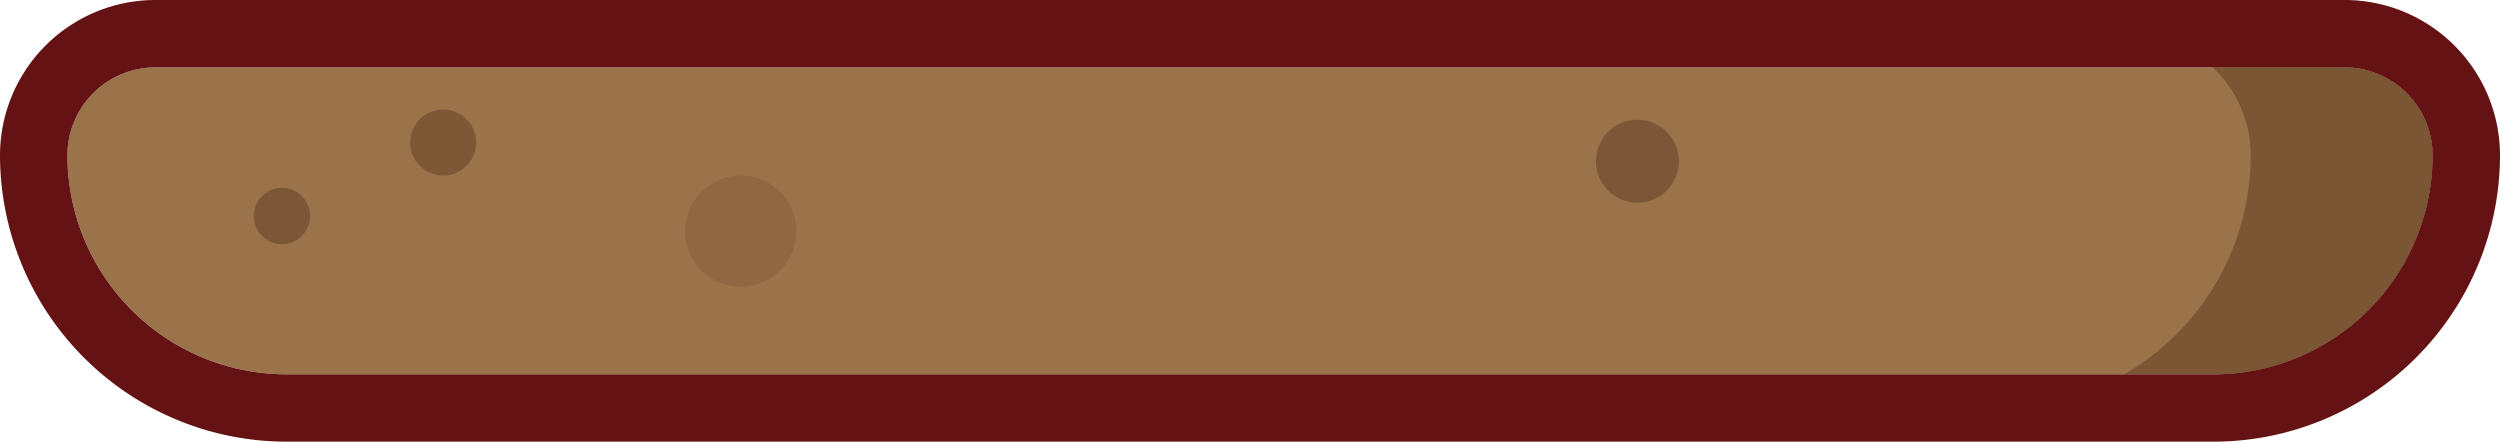 <svg id="Layer_1" data-name="Layer 1" xmlns="http://www.w3.org/2000/svg" viewBox="0 0 300 53.01"><defs><style>.cls-1{fill:#9a734a;}.cls-2{fill:#7d5736;}.cls-3{fill:#7b5738;}.cls-4{fill:#8f6843;}.cls-5{fill:#7b5635;}.cls-6{fill:#641213;}</style></defs><path class="cls-1" d="M281.36,8.09H18.64A10.56,10.56,0,0,0,8.09,18.64,26.31,26.31,0,0,0,34.37,44.92H265.63a26.31,26.31,0,0,0,26.28-26.28A10.56,10.56,0,0,0,281.36,8.09Z"/><circle class="cls-2" cx="53.18" cy="17.1" r="3.96"/><circle class="cls-3" cx="33.83" cy="25.92" r="3.38"/><circle class="cls-4" cx="88.89" cy="27.74" r="6.68"/><circle class="cls-3" cx="196.49" cy="19.35" r="4.98"/><path class="cls-5" d="M270.08,18.64h0a30.31,30.31,0,0,1-15.2,26.28h10.75a26.31,26.31,0,0,0,26.28-26.28A10.56,10.56,0,0,0,281.36,8.09H265.55A14.5,14.5,0,0,1,270.08,18.64Z"/><path class="cls-6" d="M265.63,53H34.37A34.41,34.41,0,0,1,0,18.64,18.66,18.66,0,0,1,18.64,0H281.36A18.66,18.66,0,0,1,300,18.64,34.41,34.41,0,0,1,265.63,53ZM18.64,8.09A10.56,10.56,0,0,0,8.09,18.64,26.31,26.31,0,0,0,34.37,44.92H265.63a26.31,26.31,0,0,0,26.28-26.28A10.56,10.56,0,0,0,281.36,8.09Z"/></svg>